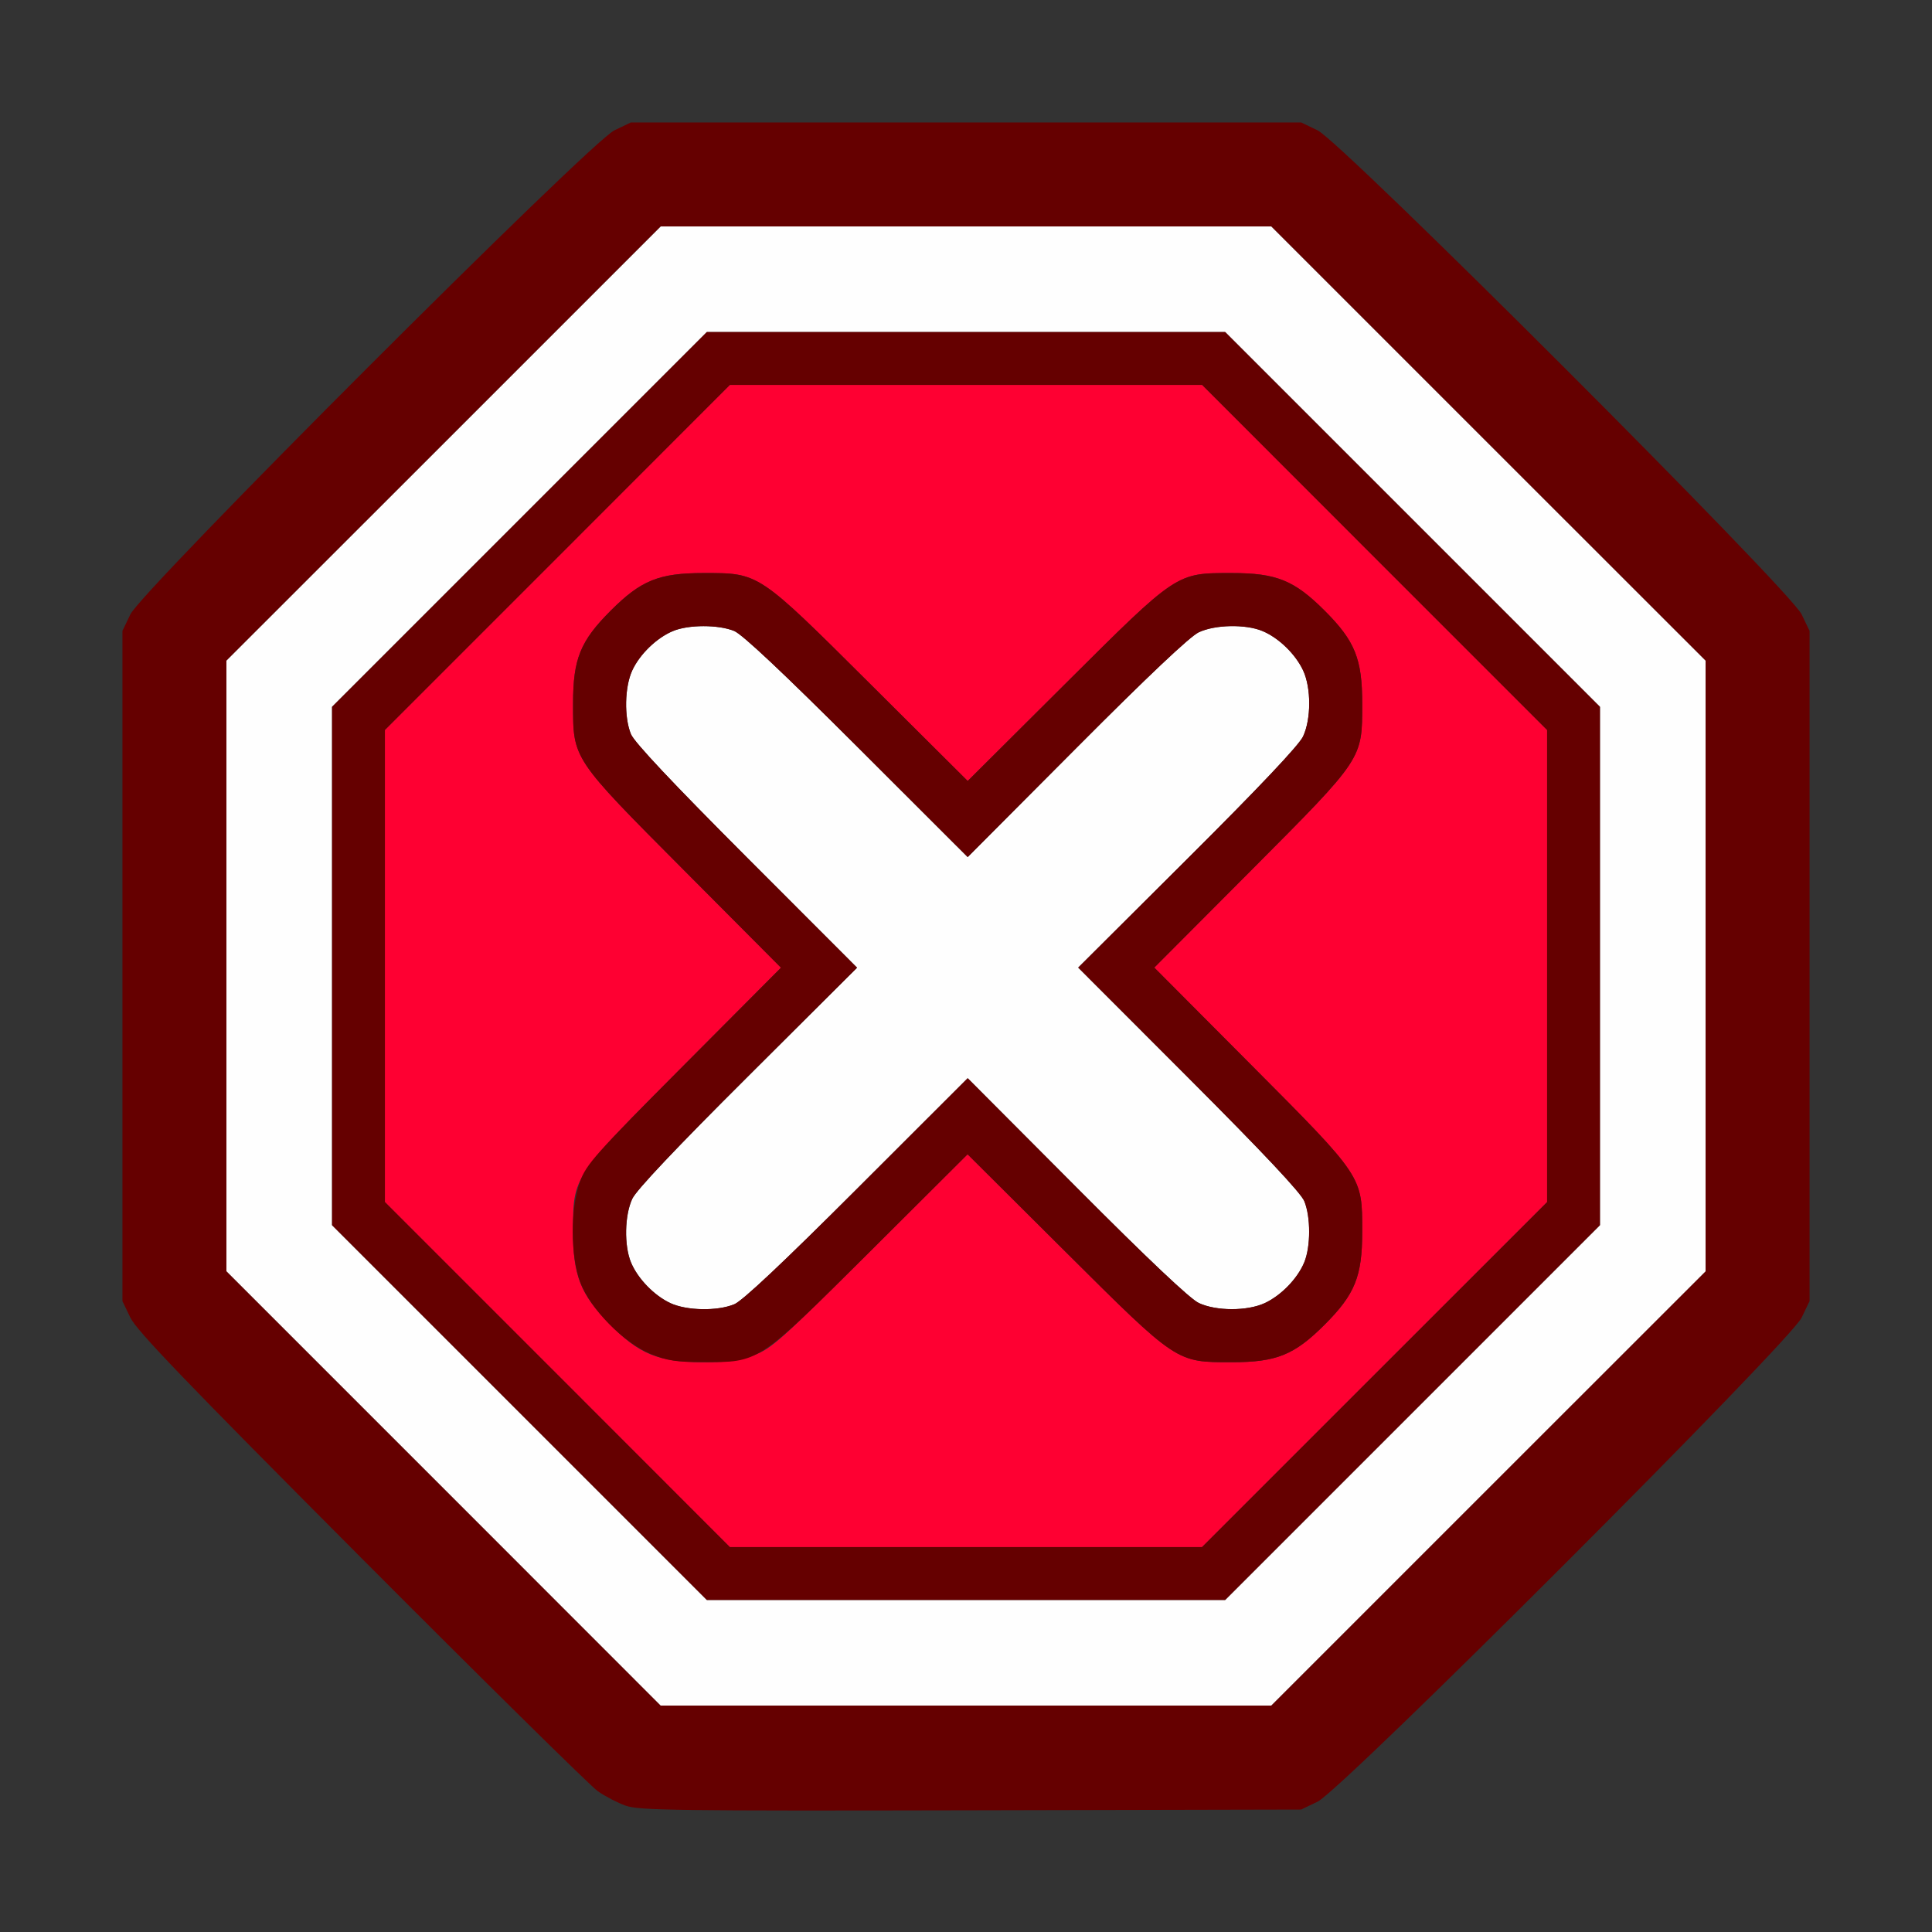 <?xml version="1.0" encoding="UTF-8" standalone="no"?>
<!-- Created with Inkscape (http://www.inkscape.org/) -->

<svg
   version="1.1"
   id="svg2"
   width="1600"
   height="1600"
   viewBox="0 0 1600 1600"
   sodipodi:docname="cancel.svg"
   inkscape:version="1.2.2 (732a01da63, 2022-12-09)"
   xmlns:inkscape="http://www.inkscape.org/namespaces/inkscape"
   xmlns:sodipodi="http://sodipodi.sourceforge.net/DTD/sodipodi-0.dtd"
   xmlns="http://www.w3.org/2000/svg"
   xmlns:svg="http://www.w3.org/2000/svg"
   xmlns:rdf="http://www.w3.org/1999/02/22-rdf-syntax-ns#"
   xmlns:cc="http://creativecommons.org/ns#"
   xmlns:dc="http://purl.org/dc/elements/1.1/">
  <rect x="0" y="0" width="1600" height="1600" fill="#333333" stroke="none"/>
  <defs
     id="defs6" />
  <sodipodi:namedview
     pagecolor="#808080"
     bordercolor="#666666"
     borderopacity="1"
     objecttolerance="10"
     gridtolerance="10"
     guidetolerance="10"
     inkscape:pageopacity="0"
     inkscape:pageshadow="2"
     inkscape:window-width="1993"
     inkscape:window-height="1009"
     id="namedview4"
     showgrid="false"
     inkscape:zoom="0.5"
     inkscape:cx="-1"
     inkscape:cy="8"
     inkscape:window-x="-8"
     inkscape:window-y="-8"
     inkscape:window-maximized="1"
     inkscape:current-layer="CANCEL"
     inkscape:showpageshadow="0"
     inkscape:pagecheckerboard="true"
     inkscape:deskcolor="#d1d1d1" />
  <g
     id="CANCEL"
     transform="matrix(87.5,0,0,87.5,100,100)"
     style="stroke-width:0.011">
    <path
       style="fill:none;stroke-width:0"
       d="m 0.001,13.539 c 0.001,-2.278 0.005,-2.45 0.051,-2.32 0.027,0.077 0.089,0.197 0.137,0.266 0.104,0.148 4.221,4.259 4.358,4.351 0.052,0.035 0.157,0.085 0.234,0.112 0.13,0.045 -0.045,0.049 -2.32,0.051 L 0,16 Z M 11.219,15.948 c 0.077,-0.027 0.197,-0.089 0.266,-0.137 0.148,-0.104 4.259,-4.221 4.351,-4.358 0.035,-0.052 0.085,-0.157 0.112,-0.234 0.045,-0.13 0.049,0.045 0.051,2.32 L 16,16 13.539,15.998 C 11.261,15.997 11.089,15.993 11.219,15.948 Z M 0.001,2.461 0,0 2.461,0.001 C 4.737,0.003 4.911,0.007 4.781,0.052 4.704,0.079 4.598,0.13 4.547,0.164 4.41,0.257 0.293,4.368 0.189,4.516 0.141,4.585 0.079,4.704 0.052,4.781 0.007,4.911 0.003,4.739 0.001,2.461 Z M 15.969,4.859 c 0,-0.196 -0.133,-0.342 -2.247,-2.463 C 12.56,1.23 11.553,0.237 11.484,0.189 11.415,0.141 11.296,0.079 11.219,0.052 11.089,0.007 11.261,0.003 13.539,0.001 L 16,0 v 2.453 c 0,1.349 -0.007,2.453 -0.016,2.453 -0.009,0 -0.016,-0.021 -0.016,-0.047 z"
       id="path825"
       inkscape:connector-curvature="0" />
    <path
       style="fill:#fefefe;stroke-width:0"
       d="M 3.055,12.945 1,10.89 V 8 5.109 L 3.055,3.055 5.11,1 H 8 10.89 L 12.945,3.055 15,5.109 V 8 10.891 L 12.945,12.945 10.89,15 H 8 5.109 Z M 12.227,12.226 14,10.453 V 8 5.547 L 12.227,3.774 10.453,2 H 8 5.547 L 3.774,3.773 2,5.547 V 8 10.453 L 3.773,12.226 5.547,14 H 8 10.453 Z M 5.203,11.191 C 5.049,11.119 4.894,10.959 4.83,10.806 c -0.067,-0.159 -0.061,-0.448 0.012,-0.603 0.038,-0.082 0.417,-0.483 1.093,-1.156 L 6.969,8.016 5.923,6.969 C 5.219,6.264 4.862,5.884 4.829,5.806 4.763,5.646 4.769,5.358 4.841,5.203 4.912,5.049 5.072,4.894 5.226,4.83 5.374,4.768 5.656,4.768 5.806,4.829 5.884,4.862 6.264,5.219 6.969,5.923 L 8.016,6.969 9.047,5.934 c 0.673,-0.676 1.074,-1.055 1.156,-1.093 0.155,-0.073 0.443,-0.078 0.603,-0.012 0.154,0.064 0.313,0.219 0.385,0.373 0.077,0.166 0.077,0.46 -6.1e-4,0.625 -0.038,0.082 -0.417,0.483 -1.093,1.156 L 9.062,8.015 10.108,9.062 c 0.704,0.705 1.061,1.085 1.094,1.163 0.062,0.149 0.061,0.432 -4.68e-4,0.58 -0.064,0.154 -0.219,0.313 -0.373,0.385 -0.166,0.077 -0.46,0.077 -0.625,-6.09e-4 -0.082,-0.038 -0.483,-0.417 -1.156,-1.093 L 8.016,9.062 6.969,10.108 C 6.264,10.813 5.884,11.17 5.806,11.202 5.646,11.268 5.358,11.262 5.203,11.191 Z"
       id="path823"
       inkscape:connector-curvature="0" />
    <path
       style="fill:#fe0032;stroke-width:0"
       d="M 4.133,11.867 2.5,10.234 V 8 5.766 L 4.133,4.133 5.765,2.5 H 8 10.235 L 11.867,4.133 13.5,5.766 v 2.234 2.234 L 11.867,11.867 10.234,13.5 H 8 5.765 Z m 1.858,-0.183 c 0.166,-0.061 0.255,-0.14 1.103,-0.984 L 8.015,9.782 8.937,10.7 C 10.004,11.762 9.987,11.75 10.516,11.75 c 0.422,0 0.591,-0.068 0.879,-0.356 C 11.682,11.107 11.75,10.938 11.75,10.516 11.75,9.987 11.762,10.004 10.7,8.937 L 9.782,8.015 10.7,7.094 C 11.762,6.027 11.75,6.045 11.75,5.516 11.75,5.093 11.682,4.924 11.394,4.637 11.107,4.35 10.938,4.281 10.516,4.281 c -0.529,0 -0.511,-0.012 -1.578,1.05 L 8.016,6.249 7.094,5.331 C 6.027,4.269 6.045,4.281 5.516,4.281 5.093,4.281 4.924,4.35 4.637,4.637 4.35,4.924 4.281,5.093 4.281,5.516 c 0,0.529 -0.012,0.511 1.05,1.578 L 6.249,8.016 5.331,8.938 C 4.269,10.004 4.281,9.986 4.281,10.516 c 0,0.411 0.07,0.59 0.341,0.868 0.28,0.288 0.466,0.365 0.885,0.366 0.233,5.69e-4 0.346,-0.015 0.484,-0.065 z"
       id="path821"
       inkscape:connector-curvature="0" />
    <path
       style="fill:#650000;stroke-width:0"
       d="M 4.781,15.948 C 4.704,15.921 4.585,15.859 4.516,15.811 4.447,15.763 3.44,14.77 2.278,13.604 0.611,11.931 0.15,11.451 0.091,11.328 L 0.016,11.172 V 8 4.828 L 0.091,4.672 C 0.2,4.443 4.443,0.2 4.672,0.091 L 4.828,0.016 H 8 11.172 l 0.156,0.075 c 0.229,0.11 4.472,4.352 4.581,4.581 l 0.075,0.156 V 8 11.172 l -0.075,0.156 c -0.11,0.229 -4.352,4.472 -4.581,4.581 l -0.156,0.075 -3.125,0.007 c -2.781,0.006 -3.14,0.001 -3.265,-0.043 z M 12.945,12.945 15,10.891 V 8 5.109 L 12.945,3.055 10.89,1 H 8 5.11 L 3.055,3.055 1,5.109 V 8 10.89 L 3.055,12.945 5.109,15 H 8 10.89 Z M 3.773,12.226 2,10.453 V 8 5.547 L 3.774,3.773 5.547,2 h 2.453 2.453 L 12.227,3.774 14,5.547 V 8 10.453 L 12.227,12.226 10.453,14 H 8 5.547 Z M 11.867,11.867 13.5,10.235 V 8 5.766 L 11.867,4.133 10.235,2.5 H 8 5.765 L 4.133,4.133 2.5,5.766 V 8 10.234 L 4.133,11.867 5.765,13.5 H 8 10.234 Z M 5.016,11.672 C 4.758,11.566 4.443,11.245 4.348,10.991 4.255,10.739 4.254,10.295 4.347,10.04 4.408,9.874 4.488,9.785 5.331,8.938 L 6.249,8.016 5.331,7.094 C 4.269,6.027 4.281,6.045 4.281,5.516 4.281,5.093 4.35,4.924 4.637,4.637 4.924,4.35 5.093,4.281 5.516,4.281 c 0.529,0 0.511,-0.012 1.578,1.05 L 8.016,6.249 8.938,5.331 C 10.004,4.269 9.986,4.281 10.516,4.281 c 0.422,0 0.591,0.068 0.879,0.356 C 11.682,4.924 11.75,5.093 11.75,5.516 c 0,0.529 0.012,0.511 -1.05,1.578 L 9.782,8.015 10.7,8.937 C 11.762,10.004 11.75,9.987 11.75,10.516 c 0,0.422 -0.068,0.591 -0.356,0.879 C 11.107,11.682 10.938,11.75 10.516,11.75 9.987,11.75 10.004,11.762 8.937,10.7 L 8.015,9.782 7.094,10.7 C 6.024,11.765 6.046,11.751 5.507,11.749 5.257,11.749 5.17,11.735 5.016,11.672 Z M 5.806,11.202 c 0.078,-0.032 0.458,-0.39 1.163,-1.094 L 8.016,9.062 9.047,10.097 c 0.673,0.676 1.074,1.055 1.156,1.093 0.165,0.077 0.459,0.078 0.625,6.1e-4 0.154,-0.072 0.309,-0.231 0.373,-0.385 0.062,-0.149 0.062,-0.431 4.69e-4,-0.58 C 11.17,10.147 10.813,9.767 10.108,9.062 L 9.062,8.015 10.097,6.984 c 0.676,-0.673 1.055,-1.074 1.093,-1.156 0.077,-0.165 0.078,-0.459 6.09e-4,-0.625 -0.072,-0.154 -0.231,-0.309 -0.385,-0.373 -0.159,-0.067 -0.448,-0.061 -0.603,0.012 -0.082,0.038 -0.483,0.417 -1.156,1.093 L 8.016,6.969 6.969,5.923 C 6.264,5.219 5.884,4.862 5.806,4.829 5.656,4.768 5.374,4.768 5.226,4.83 5.072,4.894 4.912,5.049 4.841,5.203 4.769,5.358 4.763,5.646 4.829,5.806 4.862,5.884 5.219,6.264 5.923,6.969 L 6.969,8.016 5.934,9.047 c -0.676,0.673 -1.055,1.074 -1.093,1.156 -0.073,0.155 -0.078,0.443 -0.012,0.603 0.064,0.154 0.219,0.313 0.373,0.385 0.154,0.072 0.443,0.077 0.603,0.011 z"
       id="path819"
       inkscape:connector-curvature="0" />
  </g>
</svg>
